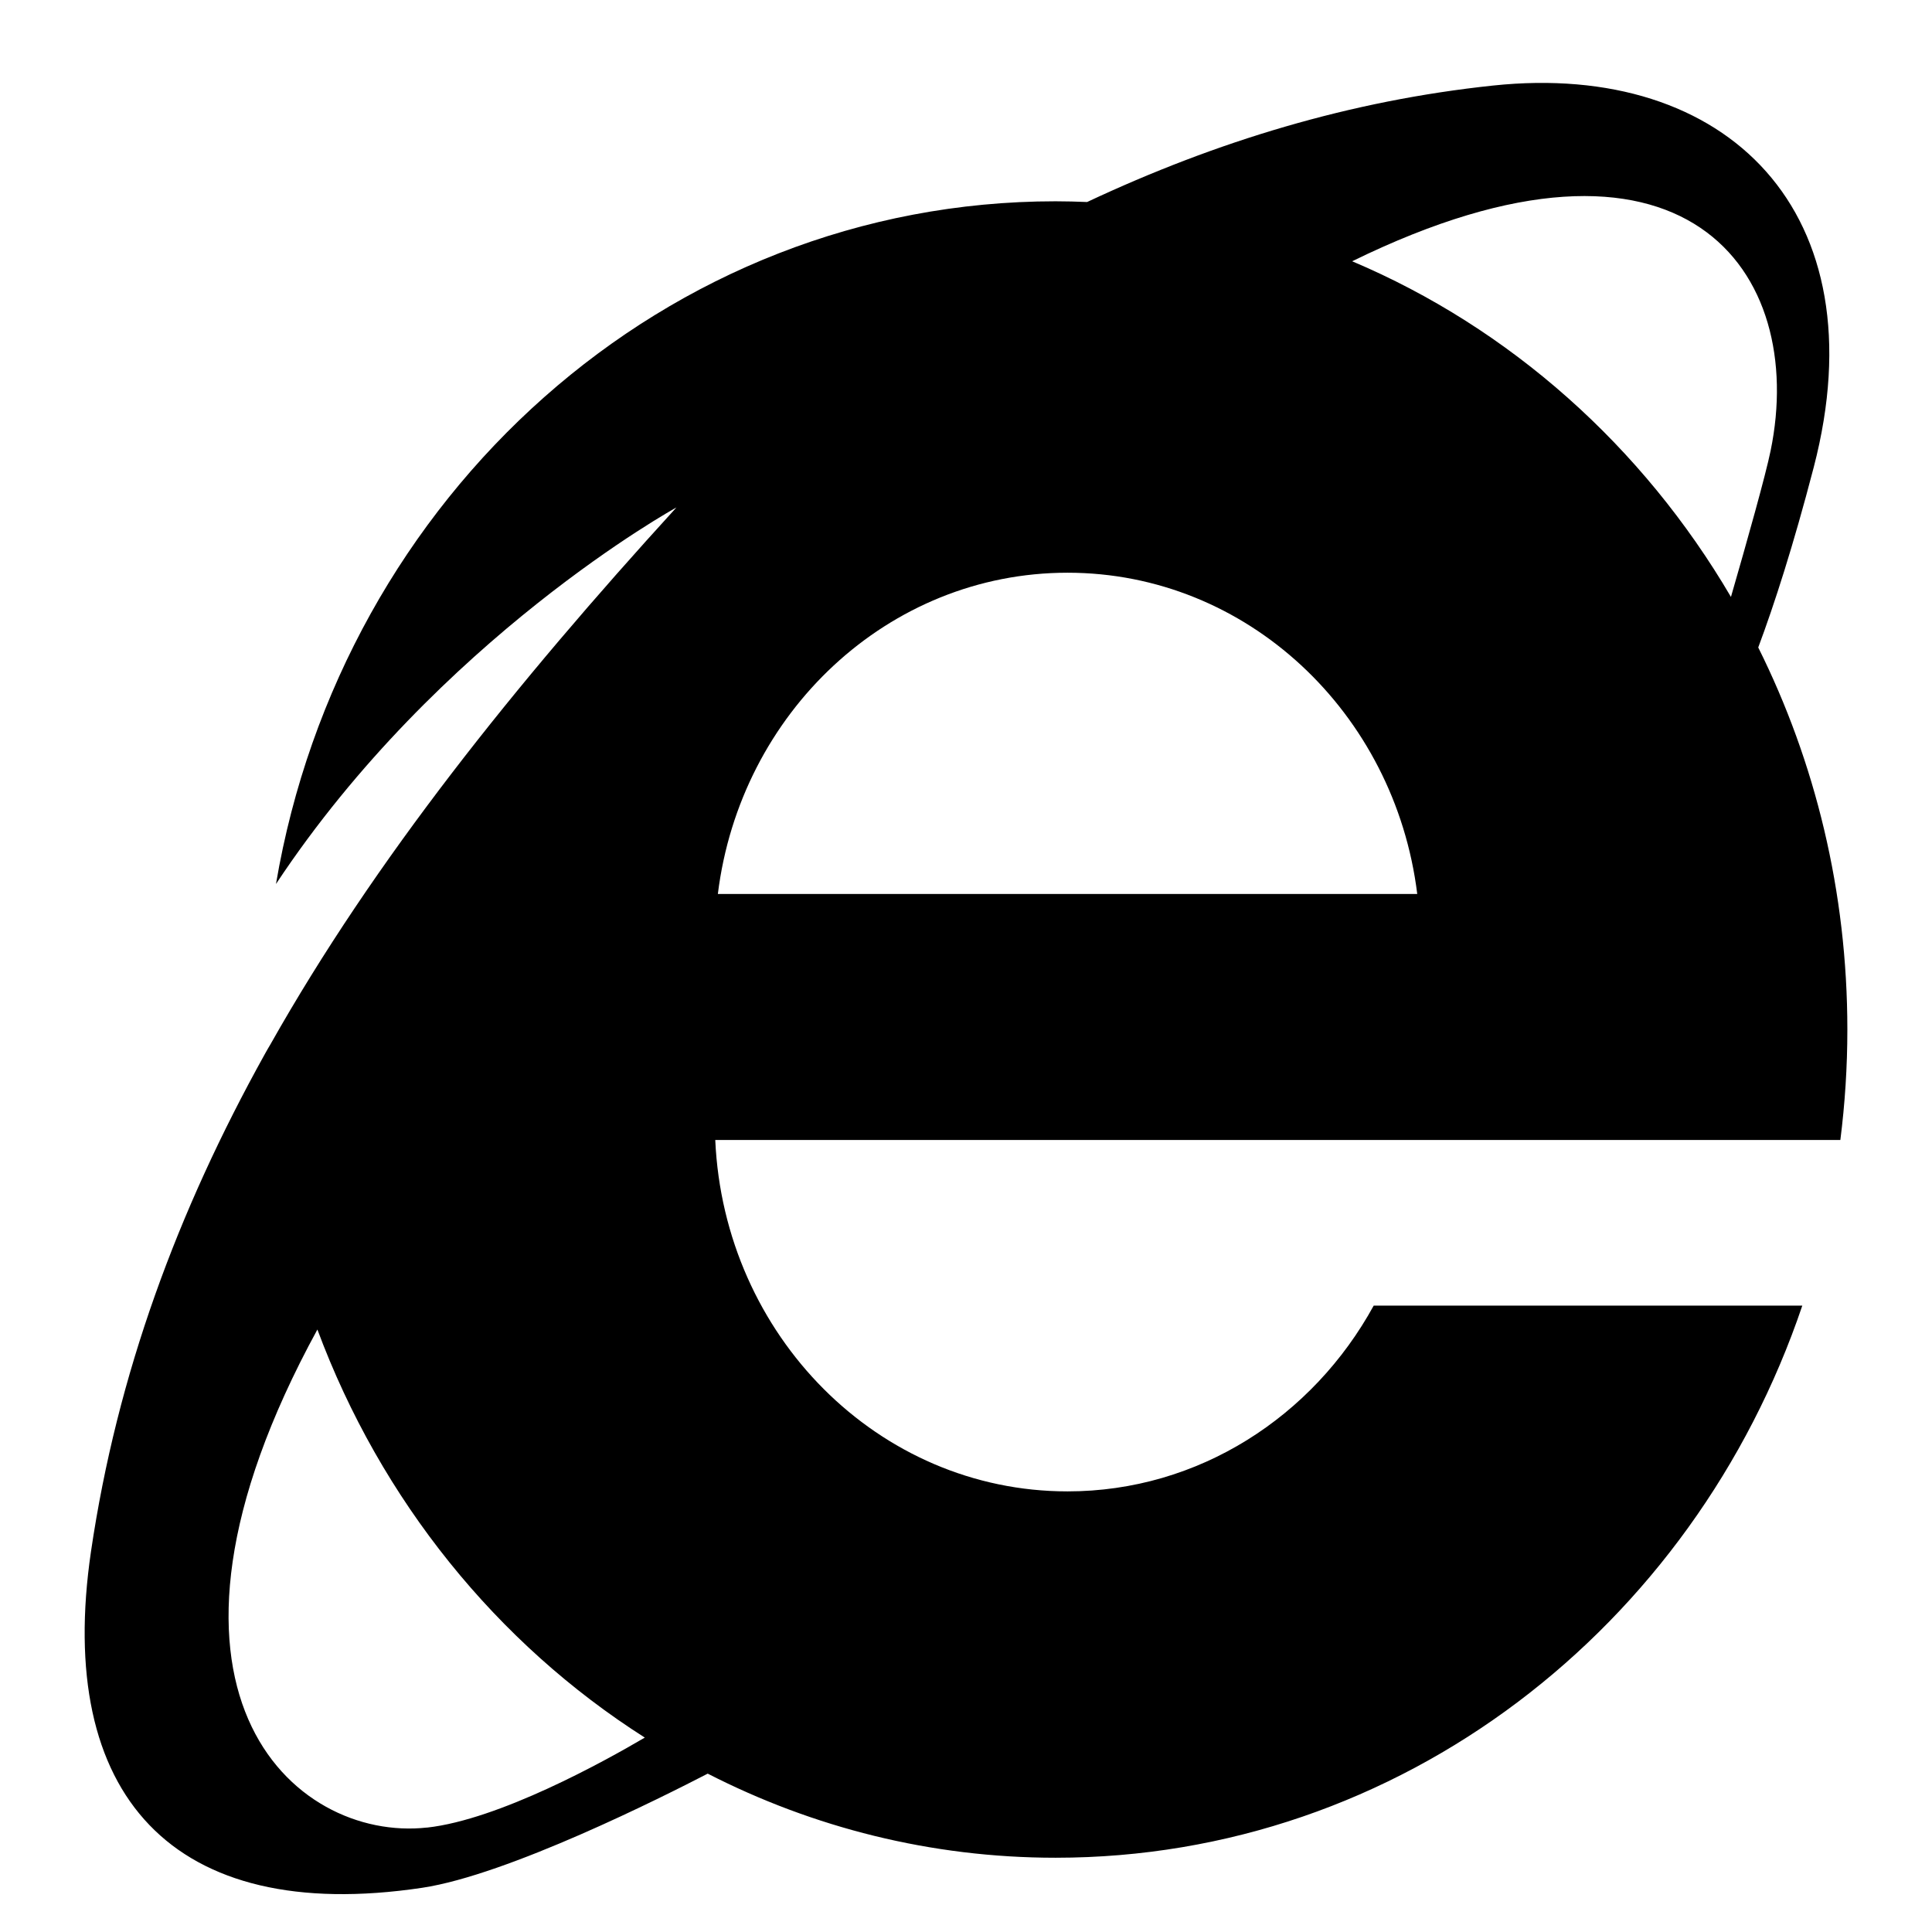 <!-- Generated by IcoMoon.io -->
<svg version="1.1" xmlns="http://www.w3.org/2000/svg" width="32" height="32" viewBox="0 0 32 32">
<title>ie</title>
<path d="M30.598 17.051c0-2.282-0.533-4.434-1.476-6.327 0.265-0.71 0.579-1.679 0.919-2.984 1.099-4.221-1.431-6.734-5.312-6.323-2.358 0.249-4.578 0.922-6.723 1.929-0.173-0.007-0.347-0.012-0.522-0.012-6.457 0-11.824 4.88-12.913 11.308 2.698-4.076 6.633-6.237 6.633-6.237-2.687 2.945-5.004 5.842-6.726 8.895-0.033 0.055-0.065 0.11-0.096 0.167-1.436 2.586-2.442 5.289-2.875 8.231-0.593 4.034 1.345 6.189 5.484 5.57 1.423-0.213 4-1.513 4.731-1.891 1.74 0.891 3.695 1.393 5.762 1.393 5.71 0 10.567-3.818 12.368-9.145h-7.099c-1.007 1.838-2.901 3.077-5.071 3.077-3.133 0-5.69-2.58-5.835-5.82h18.635c0.076-0.599 0.116-1.209 0.116-1.829zM7.071 30.27c-2.213 0.244-5.074-2.28-1.814-8.249 1.051 2.829 2.974 5.201 5.423 6.759-0.677 0.398-2.415 1.359-3.609 1.491zM11.89 14.807c0.37-3.001 2.821-5.321 5.792-5.321s5.422 2.319 5.792 5.321h-11.584zM22.395 4.328c5.53-2.712 7.54 0.185 6.932 3.137-0.083 0.407-0.387 1.488-0.657 2.422-1.459-2.489-3.657-4.453-6.275-5.56z"></path>
</svg>
